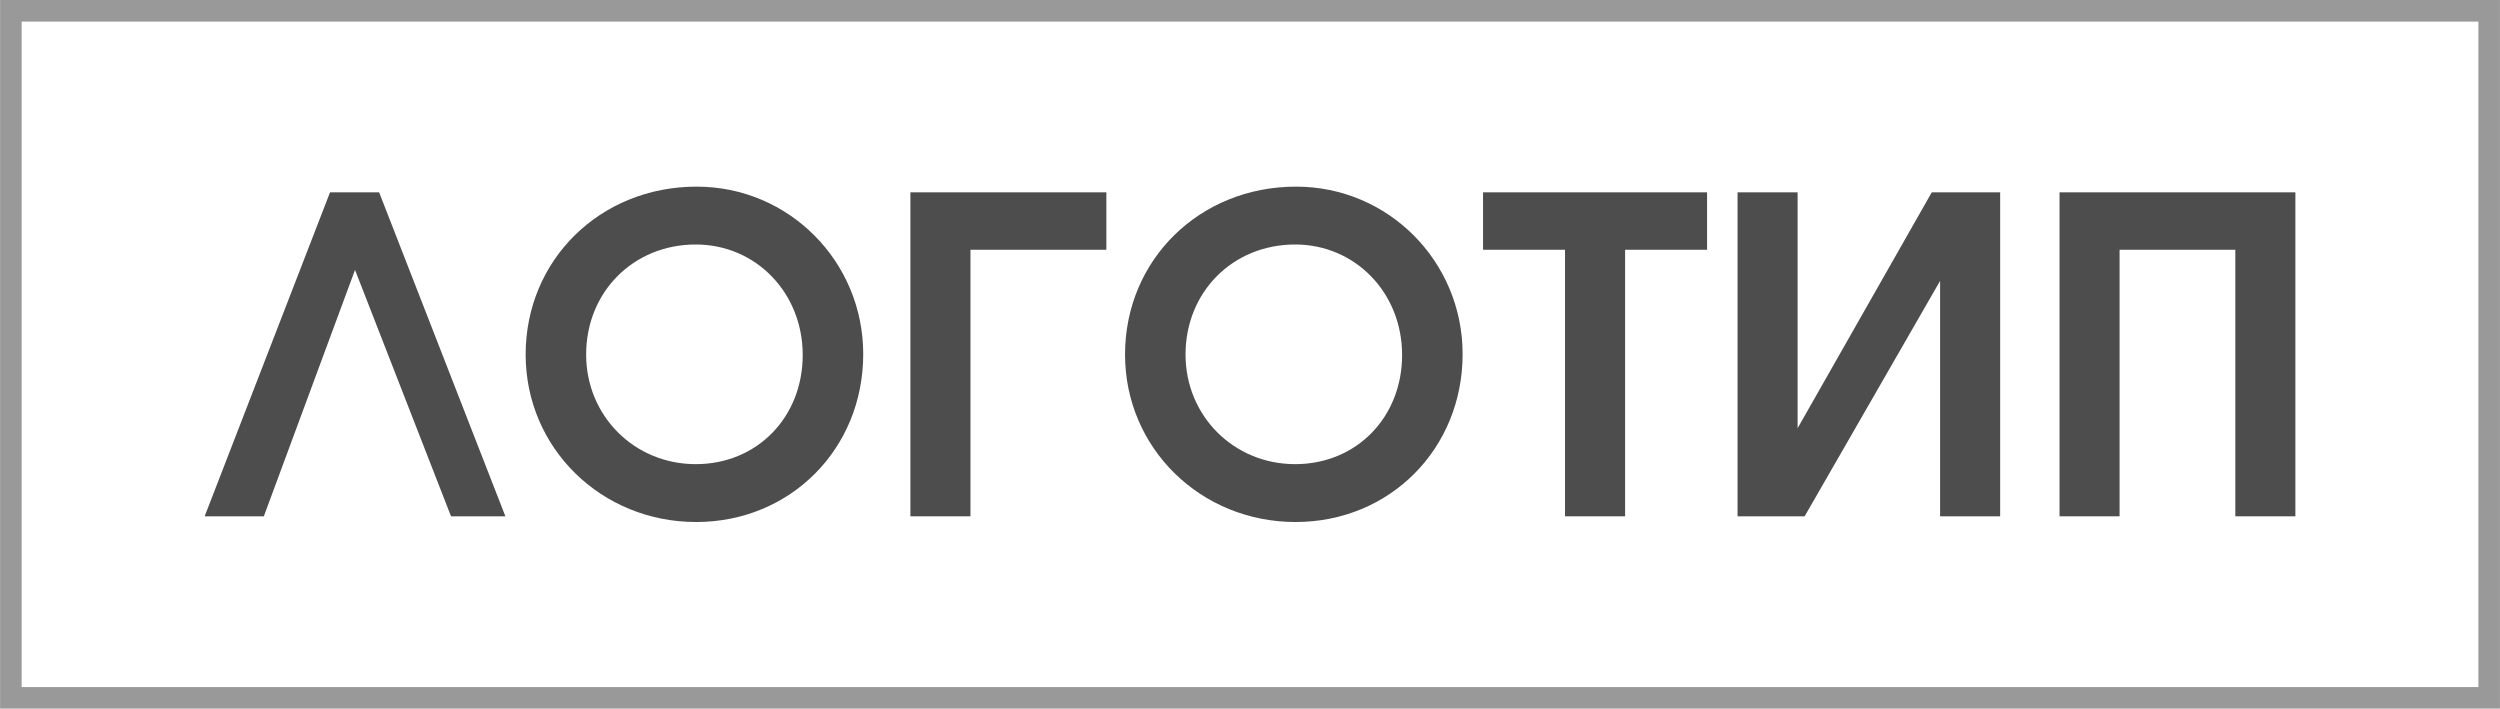 <?xml version="1.0" encoding="UTF-8" standalone="no"?>
<!-- Created with Inkscape (http://www.inkscape.org/) -->

<svg
   xmlns:dc="http://purl.org/dc/elements/1.1/"
   xmlns:cc="http://creativecommons.org/ns#"
   xmlns:rdf="http://www.w3.org/1999/02/22-rdf-syntax-ns#"
   xmlns:svg="http://www.w3.org/2000/svg"
   xmlns="http://www.w3.org/2000/svg"
   xmlns:sodipodi="http://sodipodi.sourceforge.net/DTD/sodipodi-0.dtd"
   xmlns:inkscape="http://www.inkscape.org/namespaces/inkscape"
   width="43.954mm"
   height="12.459mm"
   viewBox="0 0 155.742 44.148"
   id="svg5224"
   version="1.1"
   inkscape:version="0.91 r13725"
   sodipodi:docname="logo-company.svg">
  <defs
     id="defs5226" />
  <sodipodi:namedview
     id="base"
     pagecolor="#ffffff"
     bordercolor="#666666"
     borderopacity="1.0"
     inkscape:pageopacity="0.0"
     inkscape:pageshadow="2"
     inkscape:zoom="0.57562114"
     inkscape:cx="-409.42758"
     inkscape:cy="-179.72618"
     inkscape:document-units="px"
     inkscape:current-layer="layer1"
     showgrid="false"
     fit-margin-top="0"
     fit-margin-left="0"
     fit-margin-right="0"
     fit-margin-bottom="0"
     inkscape:window-width="1366"
     inkscape:window-height="719"
     inkscape:window-x="0"
     inkscape:window-y="25"
     inkscape:window-maximized="1" />
  <g
     inkscape:label="Layer 1"
     inkscape:groupmode="layer"
     id="layer1"
     transform="translate(-590.7,-184.574)">
    <g
       id="g4155">
      <g
         id="text6365"
         style="font-style:normal;font-weight:normal;font-size:17.647px;line-height:125%;font-family:Sans;text-align:center;letter-spacing:0px;word-spacing:0px;text-anchor:middle;fill:#4d4d4d;fill-opacity:1;stroke:none">
        <path
           id="path4141"
           style="font-style:normal;font-variant:normal;font-weight:600;font-stretch:normal;font-size:27.313px;line-height:125%;font-family:'URW Gothic L';-inkscape-font-specification:'URW Gothic L Semi-Bold';text-align:center;writing-mode:lr-tb;text-anchor:middle;fill:#4d4d4d"
           d="m 614.316,196.556 -3.059,0 -7.811,20.184 3.687,0 5.681,-15.35 5.981,15.35 3.387,0 -7.866,-20.184 z" />
        <path
           id="path4143"
           style="font-style:normal;font-variant:normal;font-weight:600;font-stretch:normal;font-size:27.313px;line-height:125%;font-family:'URW Gothic L';-inkscape-font-specification:'URW Gothic L Semi-Bold';text-align:center;writing-mode:lr-tb;text-anchor:middle;fill:#4d4d4d"
           d="m 634.096,196.201 c -6.009,0 -10.652,4.561 -10.652,10.461 0,5.818 4.698,10.433 10.625,10.433 5.872,0 10.406,-4.561 10.406,-10.461 0,-5.763 -4.616,-10.433 -10.379,-10.433 z m -0.055,3.605 c 3.742,0 6.664,3.004 6.664,6.883 0,3.878 -2.841,6.801 -6.664,6.801 -3.824,0 -6.828,-3.004 -6.828,-6.828 0,-3.906 2.95,-6.856 6.828,-6.856 z" />
        <path
           id="path4145"
           style="font-style:normal;font-variant:normal;font-weight:600;font-stretch:normal;font-size:27.313px;line-height:125%;font-family:'URW Gothic L';-inkscape-font-specification:'URW Gothic L Semi-Bold';text-align:center;writing-mode:lr-tb;text-anchor:middle;fill:#4d4d4d"
           d="m 647.414,216.74 3.742,0 0,-16.606 8.467,0 0,-3.578 -12.209,0 0,20.184 z" />
        <path
           id="path4147"
           style="font-style:normal;font-variant:normal;font-weight:600;font-stretch:normal;font-size:27.313px;line-height:125%;font-family:'URW Gothic L';-inkscape-font-specification:'URW Gothic L Semi-Bold';text-align:center;writing-mode:lr-tb;text-anchor:middle;fill:#4d4d4d"
           d="m 671.438,196.201 c -6.009,0 -10.652,4.561 -10.652,10.461 0,5.818 4.698,10.433 10.625,10.433 5.872,0 10.406,-4.561 10.406,-10.461 0,-5.763 -4.616,-10.433 -10.379,-10.433 z m -0.055,3.605 c 3.742,0 6.664,3.004 6.664,6.883 0,3.878 -2.841,6.801 -6.664,6.801 -3.824,0 -6.828,-3.004 -6.828,-6.828 0,-3.906 2.95,-6.856 6.828,-6.856 z" />
        <path
           id="path4149"
           style="font-style:normal;font-variant:normal;font-weight:600;font-stretch:normal;font-size:27.313px;line-height:125%;font-family:'URW Gothic L';-inkscape-font-specification:'URW Gothic L Semi-Bold';text-align:center;writing-mode:lr-tb;text-anchor:middle;fill:#4d4d4d"
           d="m 688.197,216.74 3.742,0 0,-16.606 5.107,0 0,-3.578 -13.957,0 0,3.578 5.107,0 0,16.606 z" />
        <path
           id="path4151"
           style="font-style:normal;font-variant:normal;font-weight:600;font-stretch:normal;font-size:27.313px;line-height:125%;font-family:'URW Gothic L';-inkscape-font-specification:'URW Gothic L Semi-Bold';text-align:center;writing-mode:lr-tb;text-anchor:middle;fill:#4d4d4d"
           d="m 715.306,216.74 0,-20.184 -4.261,0 -8.358,14.694 0,-14.694 -3.742,0 0,20.184 4.179,0 8.44,-14.667 0,14.667 3.742,0 z" />
        <path
           id="path4153"
           style="font-style:normal;font-variant:normal;font-weight:600;font-stretch:normal;font-size:27.313px;line-height:125%;font-family:'URW Gothic L';-inkscape-font-specification:'URW Gothic L Semi-Bold';text-align:center;writing-mode:lr-tb;text-anchor:middle;fill:#4d4d4d"
           d="m 719.003,216.74 3.742,0 0,-16.606 7.211,0 0,16.606 3.742,0 0,-20.184 -14.694,0 0,20.184 z" />
      </g>
      <rect
         y="185.246"
         x="591.373"
         height="42.803"
         width="154.398"
         id="rect6523"
         style="opacity:1;fill:none;fill-opacity:1;fill-rule:evenodd;stroke:#999999;stroke-width:1.344;stroke-miterlimit:4;stroke-dasharray:none;stroke-dashoffset:0;stroke-opacity:1" />
    </g>
  </g>
</svg>
